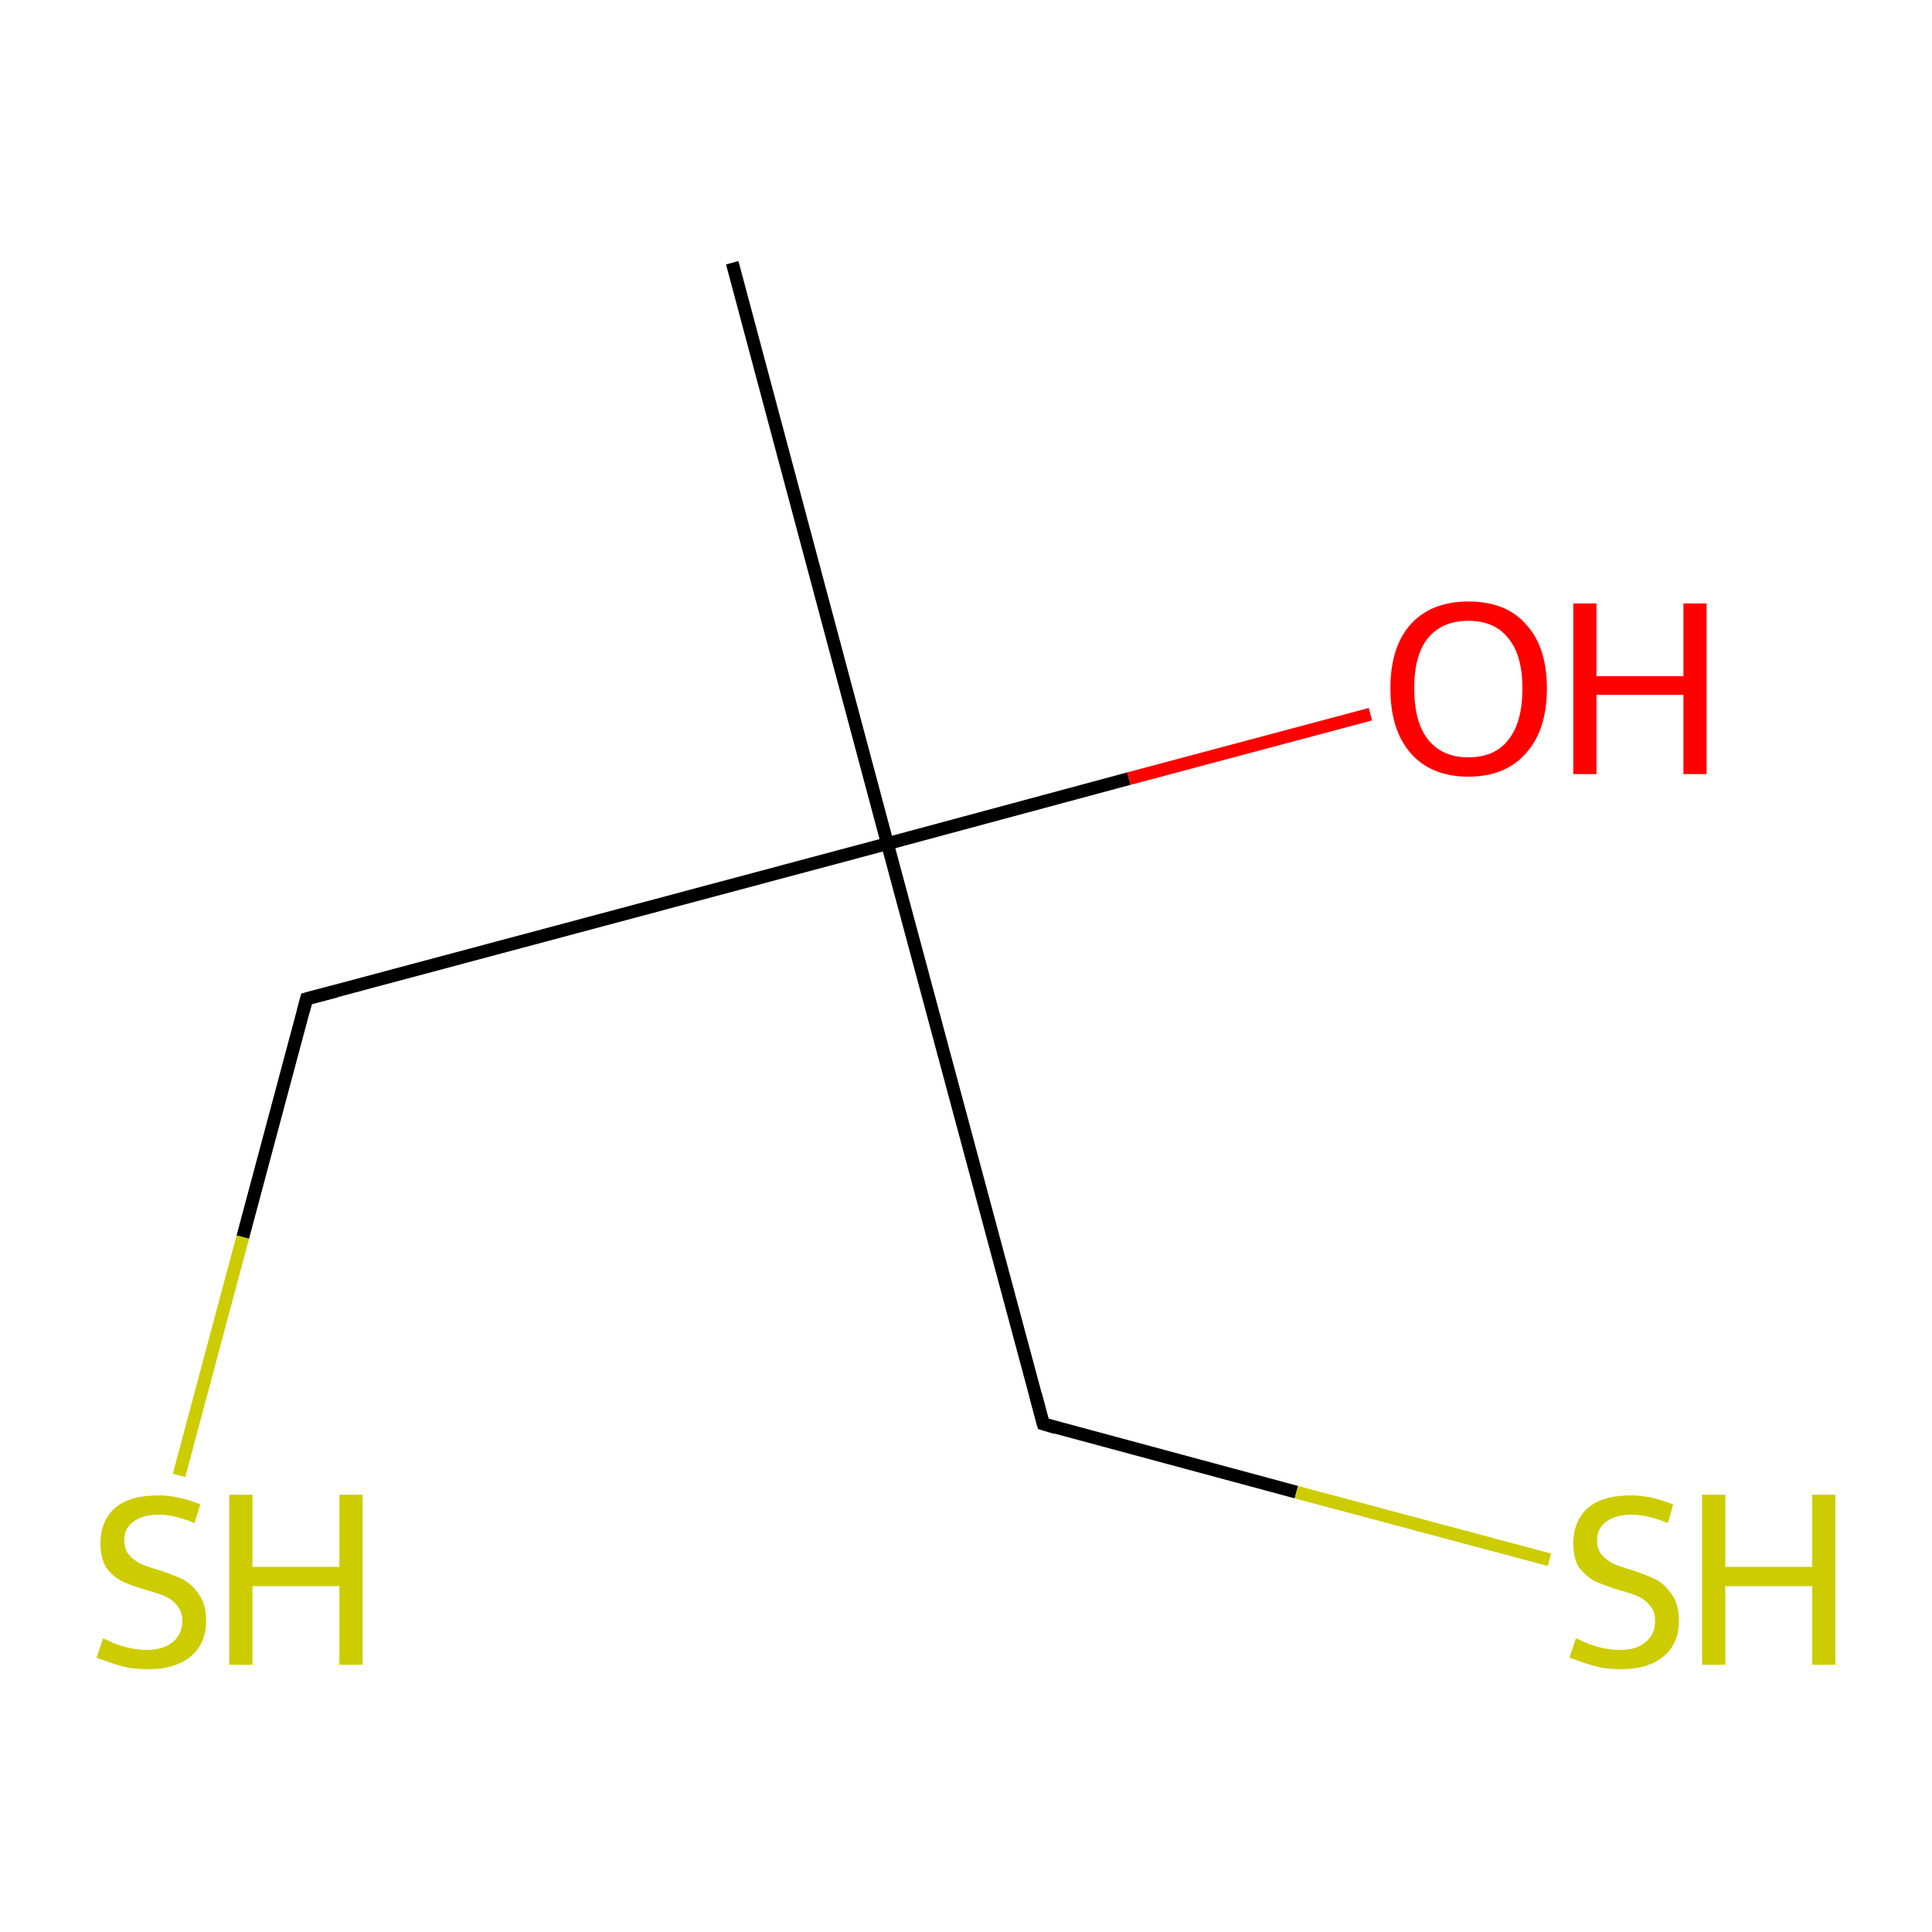 <?xml version='1.0' encoding='iso-8859-1'?>
<svg version='1.1' baseProfile='full'
              xmlns='http://www.w3.org/2000/svg'
                      xmlns:rdkit='http://www.rdkit.org/xml'
                      xmlns:xlink='http://www.w3.org/1999/xlink'
                  xml:space='preserve'
width='300px' height='300px' viewBox='0 0 300 300'>
<!-- END OF HEADER -->
<rect style='opacity:1.0;fill:#FFFFFF;stroke:none' width='300.0' height='300.0' x='0.0' y='0.0'> </rect>
<path class='bond-0 atom-0 atom-1' d='M 113.7,40.8 L 137.8,131.0' style='fill:none;fill-rule:evenodd;stroke:#000000;stroke-width:2.0px;stroke-linecap:butt;stroke-linejoin:miter;stroke-opacity:1' />
<path class='bond-1 atom-1 atom-2' d='M 137.8,131.0 L 175.3,120.9' style='fill:none;fill-rule:evenodd;stroke:#000000;stroke-width:2.0px;stroke-linecap:butt;stroke-linejoin:miter;stroke-opacity:1' />
<path class='bond-1 atom-1 atom-2' d='M 175.3,120.9 L 212.8,110.9' style='fill:none;fill-rule:evenodd;stroke:#FF0000;stroke-width:2.0px;stroke-linecap:butt;stroke-linejoin:miter;stroke-opacity:1' />
<path class='bond-2 atom-1 atom-3' d='M 137.8,131.0 L 162.0,221.1' style='fill:none;fill-rule:evenodd;stroke:#000000;stroke-width:2.0px;stroke-linecap:butt;stroke-linejoin:miter;stroke-opacity:1' />
<path class='bond-3 atom-3 atom-4' d='M 162.0,221.1 L 201.3,231.7' style='fill:none;fill-rule:evenodd;stroke:#000000;stroke-width:2.0px;stroke-linecap:butt;stroke-linejoin:miter;stroke-opacity:1' />
<path class='bond-3 atom-3 atom-4' d='M 201.3,231.7 L 240.6,242.2' style='fill:none;fill-rule:evenodd;stroke:#CCCC00;stroke-width:2.0px;stroke-linecap:butt;stroke-linejoin:miter;stroke-opacity:1' />
<path class='bond-4 atom-1 atom-5' d='M 137.8,131.0 L 47.6,155.1' style='fill:none;fill-rule:evenodd;stroke:#000000;stroke-width:2.0px;stroke-linecap:butt;stroke-linejoin:miter;stroke-opacity:1' />
<path class='bond-5 atom-5 atom-6' d='M 47.6,155.1 L 37.7,192.1' style='fill:none;fill-rule:evenodd;stroke:#000000;stroke-width:2.0px;stroke-linecap:butt;stroke-linejoin:miter;stroke-opacity:1' />
<path class='bond-5 atom-5 atom-6' d='M 37.7,192.1 L 27.8,229.1' style='fill:none;fill-rule:evenodd;stroke:#CCCC00;stroke-width:2.0px;stroke-linecap:butt;stroke-linejoin:miter;stroke-opacity:1' />
<path d='M 160.8,216.6 L 162.0,221.1 L 164.0,221.7' style='fill:none;stroke:#000000;stroke-width:2.0px;stroke-linecap:butt;stroke-linejoin:miter;stroke-miterlimit:10;stroke-opacity:1;' />
<path d='M 52.2,153.9 L 47.6,155.1 L 47.1,157.0' style='fill:none;stroke:#000000;stroke-width:2.0px;stroke-linecap:butt;stroke-linejoin:miter;stroke-miterlimit:10;stroke-opacity:1;' />
<path class='atom-2' d='M 215.9 106.9
Q 215.9 100.5, 219.0 97.0
Q 222.2 93.4, 228.0 93.4
Q 233.9 93.4, 237.0 97.0
Q 240.2 100.5, 240.2 106.9
Q 240.2 113.3, 237.0 116.9
Q 233.8 120.6, 228.0 120.6
Q 222.2 120.6, 219.0 116.9
Q 215.9 113.3, 215.9 106.9
M 228.0 117.6
Q 232.1 117.6, 234.2 114.9
Q 236.4 112.2, 236.4 106.9
Q 236.4 101.7, 234.2 99.1
Q 232.1 96.4, 228.0 96.4
Q 224.0 96.4, 221.8 99.0
Q 219.6 101.6, 219.6 106.9
Q 219.6 112.2, 221.8 114.9
Q 224.0 117.6, 228.0 117.6
' fill='#FF0000'/>
<path class='atom-2' d='M 244.3 93.7
L 247.9 93.7
L 247.9 105.0
L 261.4 105.0
L 261.4 93.7
L 265.0 93.7
L 265.0 120.2
L 261.4 120.2
L 261.4 107.9
L 247.9 107.9
L 247.9 120.2
L 244.3 120.2
L 244.3 93.7
' fill='#FF0000'/>
<path class='atom-4' d='M 244.7 254.4
Q 245.0 254.5, 246.3 255.1
Q 247.5 255.6, 248.8 255.9
Q 250.2 256.2, 251.6 256.2
Q 254.1 256.2, 255.5 255.0
Q 257.0 253.8, 257.0 251.7
Q 257.0 250.2, 256.2 249.3
Q 255.5 248.4, 254.4 247.9
Q 253.3 247.4, 251.4 246.9
Q 249.1 246.2, 247.6 245.5
Q 246.3 244.8, 245.2 243.4
Q 244.3 242.0, 244.3 239.6
Q 244.3 236.3, 246.5 234.2
Q 248.8 232.2, 253.3 232.2
Q 256.3 232.2, 259.8 233.6
L 259.0 236.5
Q 255.8 235.2, 253.4 235.2
Q 250.8 235.2, 249.4 236.3
Q 248.0 237.3, 248.0 239.1
Q 248.0 240.6, 248.7 241.4
Q 249.5 242.3, 250.5 242.8
Q 251.6 243.3, 253.4 243.8
Q 255.8 244.6, 257.2 245.3
Q 258.6 246.1, 259.6 247.6
Q 260.7 249.1, 260.7 251.7
Q 260.7 255.3, 258.2 257.3
Q 255.8 259.2, 251.7 259.2
Q 249.4 259.2, 247.6 258.7
Q 245.8 258.2, 243.7 257.4
L 244.7 254.4
' fill='#CCCC00'/>
<path class='atom-4' d='M 264.3 232.1
L 267.9 232.1
L 267.9 243.3
L 281.4 243.3
L 281.4 232.1
L 285.0 232.1
L 285.0 258.5
L 281.4 258.5
L 281.4 246.3
L 267.9 246.3
L 267.9 258.5
L 264.3 258.5
L 264.3 232.1
' fill='#CCCC00'/>
<path class='atom-6' d='M 16.0 254.4
Q 16.3 254.5, 17.5 255.1
Q 18.8 255.6, 20.1 255.9
Q 21.5 256.2, 22.8 256.2
Q 25.3 256.2, 26.8 255.0
Q 28.3 253.8, 28.3 251.7
Q 28.3 250.2, 27.5 249.3
Q 26.8 248.4, 25.7 247.9
Q 24.6 247.4, 22.7 246.9
Q 20.3 246.2, 18.9 245.5
Q 17.5 244.8, 16.5 243.4
Q 15.6 242.0, 15.6 239.6
Q 15.6 236.3, 17.8 234.2
Q 20.1 232.2, 24.6 232.2
Q 27.6 232.2, 31.1 233.6
L 30.2 236.5
Q 27.1 235.2, 24.7 235.2
Q 22.1 235.2, 20.7 236.3
Q 19.3 237.3, 19.3 239.1
Q 19.3 240.6, 20.0 241.4
Q 20.8 242.3, 21.8 242.8
Q 22.9 243.3, 24.7 243.8
Q 27.1 244.6, 28.5 245.3
Q 29.9 246.1, 30.9 247.6
Q 32.0 249.1, 32.0 251.7
Q 32.0 255.3, 29.5 257.3
Q 27.1 259.2, 23.0 259.2
Q 20.6 259.2, 18.8 258.7
Q 17.1 258.2, 15.0 257.4
L 16.0 254.4
' fill='#CCCC00'/>
<path class='atom-6' d='M 35.6 232.1
L 39.2 232.1
L 39.2 243.3
L 52.7 243.3
L 52.7 232.1
L 56.3 232.1
L 56.3 258.5
L 52.7 258.5
L 52.7 246.3
L 39.2 246.3
L 39.2 258.5
L 35.6 258.5
L 35.6 232.1
' fill='#CCCC00'/>
</svg>
